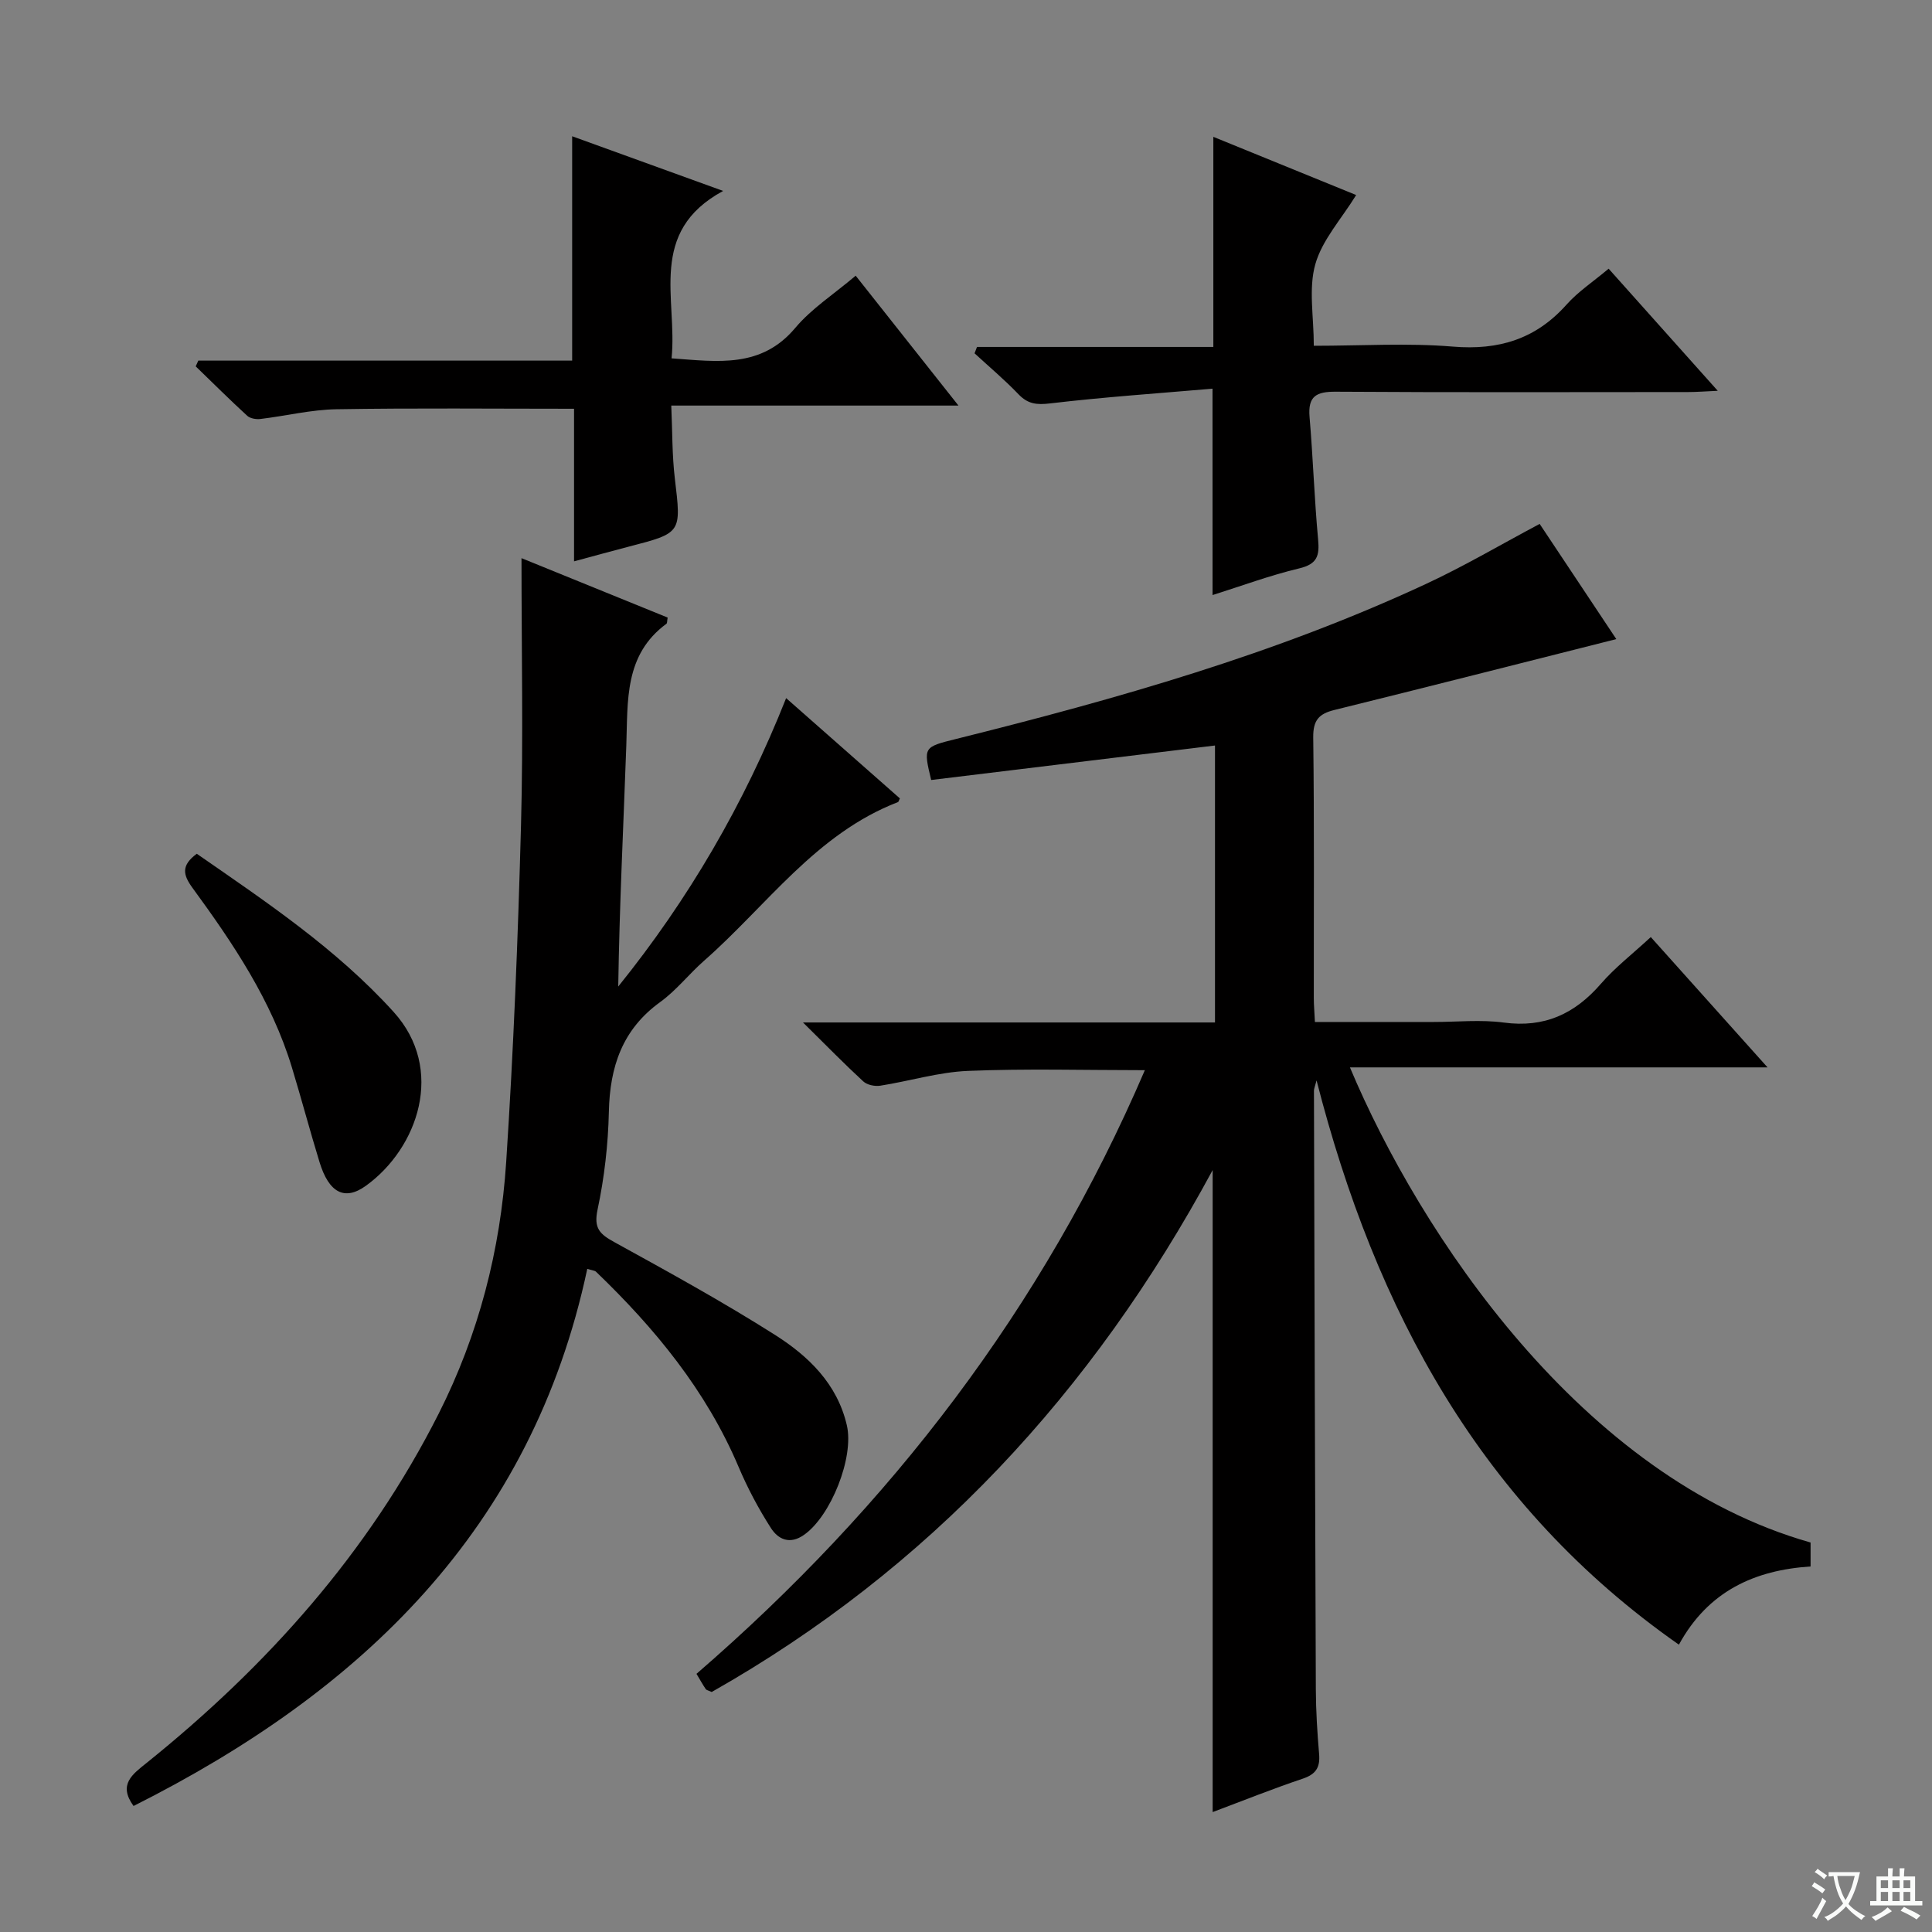 <svg enable-background="new 0 0 400 400" viewBox="0 0 400 400" xmlns="http://www.w3.org/2000/svg"><rect x="0" y="0" width="400" height="400" fill="#808080" stroke="none"/><path d="m377.9 391.2c-.2.3-.4.5-.6.8-.7-.6-1.4-1-2.2-1.5.2-.3.4-.5.5-.8.6.4 1.4.8 2.3 1.5zm-1.8 6.1c-.2-.2-.5-.4-.9-.6.4-.6.8-1.2 1.2-1.9s.7-1.3.9-1.9c.3.3.5.5.8.7-.7 1.3-1.4 2.6-2 3.7zm2.2-9c-.3.3-.5.5-.6.8-.6-.6-1.3-1.1-2-1.5.3-.3.5-.5.6-.7.6.5 1.3.9 2 1.4zm.3.2v-.9h2 4.5c-.3 1.3-.6 2.5-1 3.6s-.9 2.1-1.4 3c.4.5 1 1 1.6 1.4s1.2.8 1.9 1.1c-.3.2-.5.4-.8.8-.4-.3-1-.7-1.6-1.2s-1.2-1.1-1.6-1.6c-.5.6-1.1 1.1-1.7 1.6s-1.4.9-2.1 1.4c-.1-.3-.3-.5-.7-.8.6-.2 1.2-.5 1.9-1s1.4-1.1 2-1.8c-.5-.8-.9-1.6-1.2-2.5s-.6-2-.8-3.2c-.4.1-.7.1-1 .1zm2.5 2.7c.3 1 .7 1.7 1 2.2.3-.5.6-1.1 1-2s.6-1.9.9-3h-3.2-.4c.1.9.3 1.8.7 2.8z" fill="#fafbfa"/><path d="m396.5 388.5v1.5 3.6h1.5v.9c-.4 0-1 0-1.7 0h-7.9c-.5 0-.9 0-1.2 0v-.9h1.3v-3.5c0-.7 0-1.2 0-1.6h2.4c0-.8 0-1.4 0-1.7h1c0 .3-.1.8-.1 1.7h1.5c0-.8 0-1.4 0-1.7h1c0 .3-.1.9-.1 1.7zm-8.2 9.2c-.2-.3-.5-.5-.8-.8.8-.3 1.4-.6 1.9-.9s1-.7 1.4-1.1c.3.3.6.5.9.8-1.6 1-2.8 1.6-3.4 2zm2.6-6.8v-1.6h-1.5v1.6zm0 2.7v-1.9h-1.5v1.9zm2.4-2.7v-1.6h-1.5v1.6zm0 2.7v-1.9h-1.5v1.9zm.2 2 .7-.8c.4.2.9.5 1.6.8s1.3.7 1.8 1c-.3.3-.5.5-.8.8-.4-.3-1.5-1-3.3-1.8zm2-4.7v-1.6h-1.4v1.6zm0 2.7v-1.9h-1.4v1.9z" fill="#fafbfa"/><g fill="#010000"><path d="m251.07 242.25c-24.88 46.08-58.74 82.59-103.72 108.06-.68-.32-1.09-.38-1.24-.61-.64-.95-1.2-1.96-1.91-3.15 40.17-34.75 71.71-75.78 92.83-124.98-12.54 0-24.61-.35-36.64.15-6.07.25-12.07 2.11-18.13 3.06-1.13.18-2.73-.15-3.53-.89-3.88-3.57-7.57-7.35-12.48-12.2h85.3c0-19.48 0-38.22 0-57.34-19.78 2.4-39.31 4.78-58.76 7.14-1.64-6.85-1.63-6.81 5.25-8.52 33.2-8.27 66.07-17.58 97.21-32.08 7.95-3.7 15.54-8.18 23.52-12.42 5.46 8.21 10.95 16.46 15.87 23.85-19.59 4.94-38.96 9.88-58.36 14.67-3.22.79-4.43 2.12-4.39 5.69.23 17.99.1 35.99.12 53.99 0 1.46.14 2.92.23 4.92h24.62c4.83 0 9.74-.52 14.48.12 8.4 1.13 14.7-1.79 20.1-8.02 2.92-3.37 6.53-6.16 10.34-9.68 7.86 8.77 15.64 17.45 24.17 26.98-29.52 0-57.89 0-86.46 0 14.44 34.37 47.98 84.96 95.37 98.37v4.96c-11.49.75-21.18 5.04-27.26 16.19-40.94-28.64-62.8-69.11-75.02-116.82-.35 1.33-.54 1.72-.54 2.11.11 41.32.22 82.64.39 123.96.02 4.48.3 8.97.68 13.43.23 2.76-.69 4.16-3.4 5.07-6.28 2.11-12.45 4.59-18.64 6.91 0-44.11 0-88 0-132.92z"/><path d="m121.59 262.7c-11.48 53.92-46.85 87.55-93.94 111.21-3.26-4.48-.2-6.58 2.77-8.97 24.92-20.06 45.84-43.46 60.39-72.23 8.3-16.42 12.8-33.92 13.99-52.12 1.52-23.22 2.45-46.49 3.07-69.75.48-18.09.1-36.21.1-55.28 10.35 4.21 20.34 8.27 30.26 12.3-.13.71-.07 1.15-.25 1.28-8.77 6.44-7.98 15.96-8.31 25.22-.59 16.57-1.42 33.13-1.67 49.89 14.49-17.98 26.01-37.65 34.76-59.71 8.26 7.28 15.94 14.05 23.55 20.76-.23.47-.27.71-.38.76-16.99 6.54-27.16 21.43-40.16 32.85-3.12 2.74-5.74 6.14-9.08 8.55-7.86 5.68-10.42 13.4-10.63 22.7-.15 6.78-.93 13.64-2.34 20.27-.84 3.92.49 5.1 3.51 6.76 11.21 6.17 22.45 12.35 33.25 19.2 6.91 4.39 12.86 10.11 14.85 18.7 1.54 6.65-3.31 18.8-8.87 22.69-2.97 2.09-5.37.89-6.84-1.4-2.58-4.02-4.85-8.3-6.71-12.69-6.7-15.8-17.32-28.68-29.54-40.42-.32-.25-.89-.27-1.78-.57z"/><path d="m251.04 80.47c-11.22.97-22.45 1.73-33.61 3.05-2.81.33-4.61.14-6.56-1.89-2.86-2.99-6.05-5.67-9.1-8.48.17-.44.34-.88.51-1.32h48.93c0-14.83 0-28.88 0-43.5 9.79 3.99 19.78 8.06 29.57 12.05-3.06 4.97-7.04 9.29-8.46 14.33-1.43 5.06-.31 10.84-.31 16.88 9.89 0 19.4-.61 28.79.17 9.51.79 17.17-1.55 23.54-8.7 2.4-2.69 5.51-4.74 8.71-7.43 7.37 8.25 14.63 16.37 22.59 25.28-2.66.12-4.38.26-6.11.26-24.32.01-48.65.09-72.97-.07-4.02-.03-5.8.92-5.43 5.23.72 8.44.99 16.92 1.77 25.36.31 3.33-.15 5.09-3.88 5.98-6.11 1.46-12.03 3.66-17.97 5.53-.01-13.89-.01-27.55-.01-42.73z"/><path d="m118.85 116.22c0-11.01 0-21.28 0-31.59-16.67 0-32.94-.17-49.2.1-5.26.09-10.5 1.39-15.77 2.02-.87.1-2.08-.11-2.69-.66-3.63-3.33-7.13-6.81-10.67-10.24.18-.4.36-.79.54-1.19h77.4c0-15.75 0-30.84 0-46.45 9.86 3.57 19.88 7.2 31.26 11.32-15.73 8.5-9.42 22.36-10.68 34.66 9.6.69 18.57 2.09 25.62-6.31 3.36-4 7.97-6.96 12.5-10.8 7.04 8.9 13.87 17.53 21.28 26.89-20.09 0-39.3 0-59.46 0 .24 5.36.16 10.28.74 15.12 1.34 11.26 1.46 11.24-9.56 14.09-3.5.91-7 1.88-11.31 3.04z"/><path d="m40.74 176.76c14.41 9.99 28.88 19.66 40.73 32.72 10.8 11.89 5.05 28.28-5.74 36.04-4.4 3.16-7.64 1.42-9.58-4.93-1.99-6.49-3.73-13.05-5.7-19.54-4.21-13.89-12.19-25.73-20.63-37.27-1.93-2.66-2.36-4.6.92-7.02z"/></g></svg>
